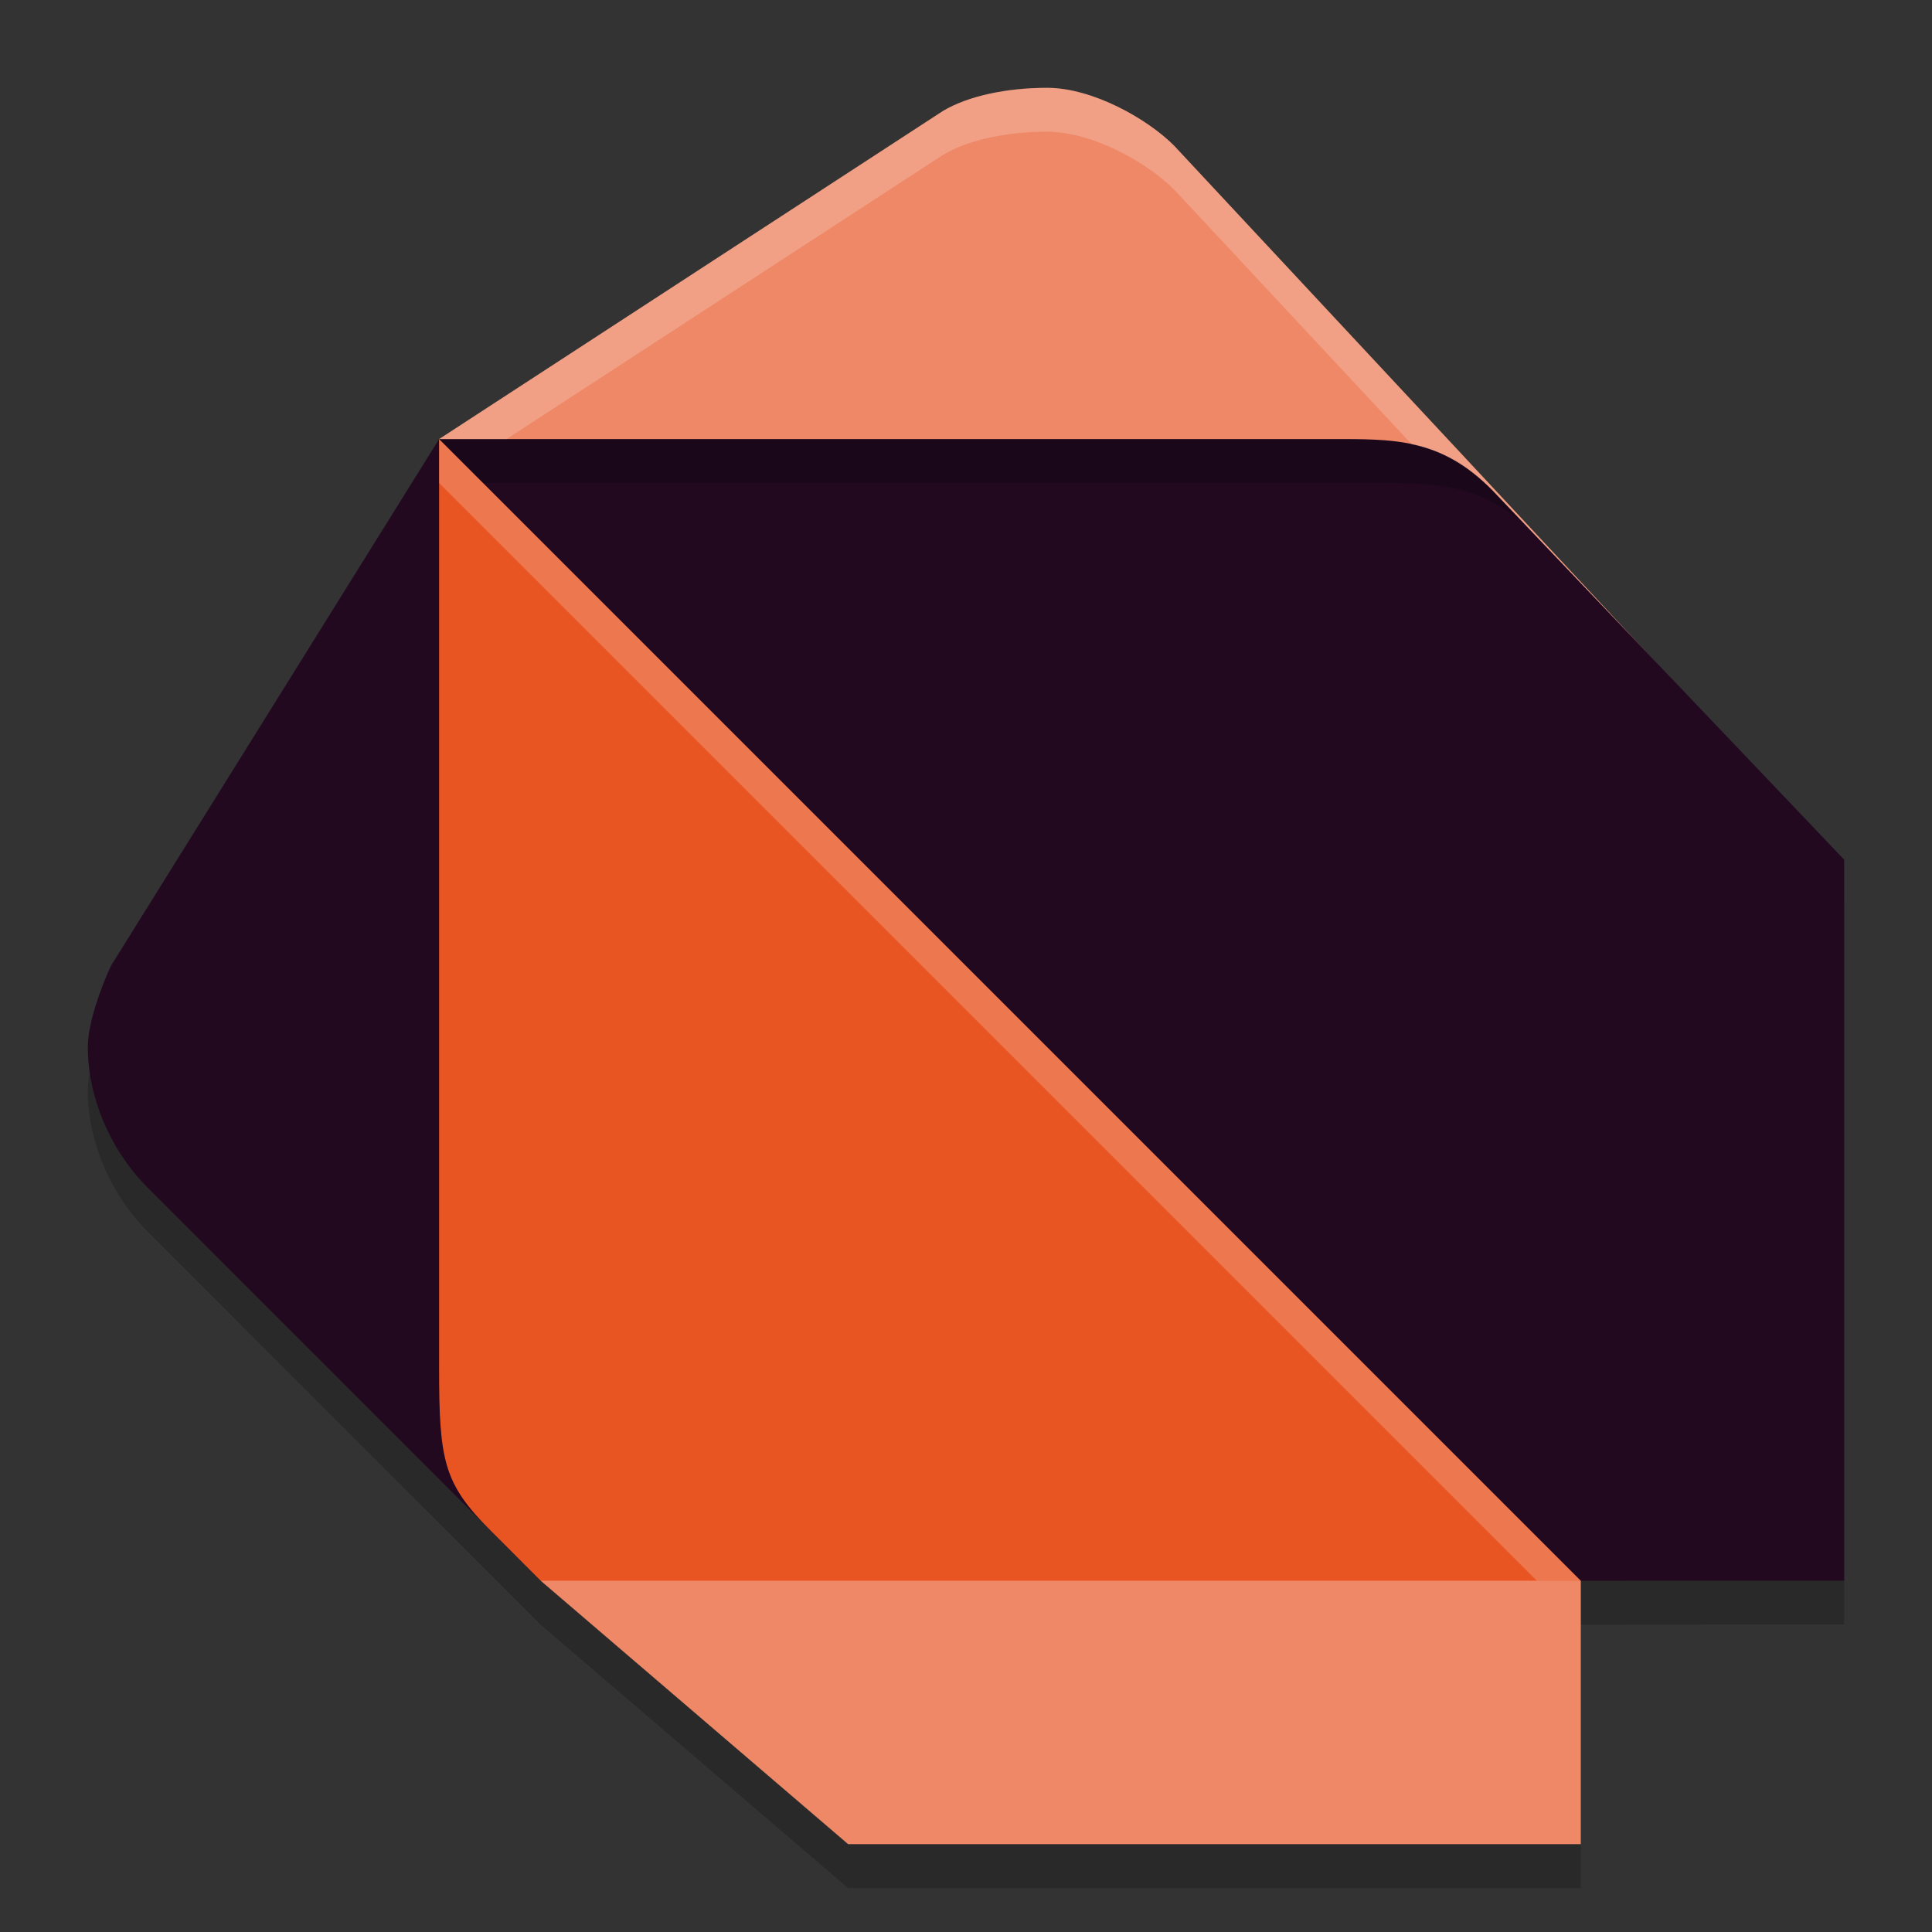<svg xmlns="http://www.w3.org/2000/svg" width="22" height="22" version="1">
 <rect width="100%" height="100%" fill="#333333" stroke="none"/>
 <path style="opacity:0.2" d="m 5,5.5 -3.736,6 C 1.151,11.74 1,12.154 1,12.42 1,12.994 1.253,13.583 1.658,14 l 4.498,4.5 3.502,3 H 18 v -3 l 3,-0.002 V 10.289 L 16.99,6.078 C 16.4,5.484 15.874,5.5 15.148,5.5 Z"/>
 <path style="fill:#220920" d="M 6.157,18 1.658,13.5 C 1.253,13.083 1,12.495 1,11.921 1,11.655 1.15,11.239 1.263,10.999 L 5,5 Z"/>
 <path style="fill:#ee8866" d="M 20.95,9.789 13.369,1.658 C 13.071,1.359 12.448,1 11.922,1 11.469,1 11.026,1.091 10.738,1.263 L 5,5 Z"/>
 <path id="polygon14" style="fill:#ee8866" d="M 11.764,15.474 6.157,18 9.658,21 h 8.343 v -3.553 z"/>
 <path style="fill:#e85522" d="m 5,15.58 c 0,1.055 0.054,1.315 0.581,1.843 L 6.157,18 H 18.001 L 12.159,10.87 5,5 Z"/>
 <path style="fill:#220920" d="M 15.148,5 5,5 18,18 21,17.999 V 9.789 L 16.99,5.579 C 16.4,4.985 15.874,5 15.148,5 Z"/>
 <path style="opacity:0.2" d="m 5,5 0.5,0.5 h 10.148 c 0.687,-1.8e-5 1.195,0.003 1.748,0.504 L 16.99,5.578 C 16.4,4.984 15.874,5 15.148,5 Z"/>
 <path style="opacity:0.2;fill:#ffffff" d="M 11.922,1 C 11.469,1 11.026,1.092 10.738,1.264 L 5,5 H 5.768 L 10.738,1.764 C 11.026,1.592 11.469,1.5 11.922,1.5 c 0.526,0 1.149,0.358 1.447,0.658 l 2.707,2.902 c 0.312,0.067 0.605,0.207 0.914,0.518 L 18.578,7.246 13.369,1.658 C 13.071,1.358 12.448,1 11.922,1 Z"/>
 <path style="opacity:0.2;fill:#ffffff" d="M 5,5 V 5.5 L 17.5,18 H 18 Z"/>
</svg>
